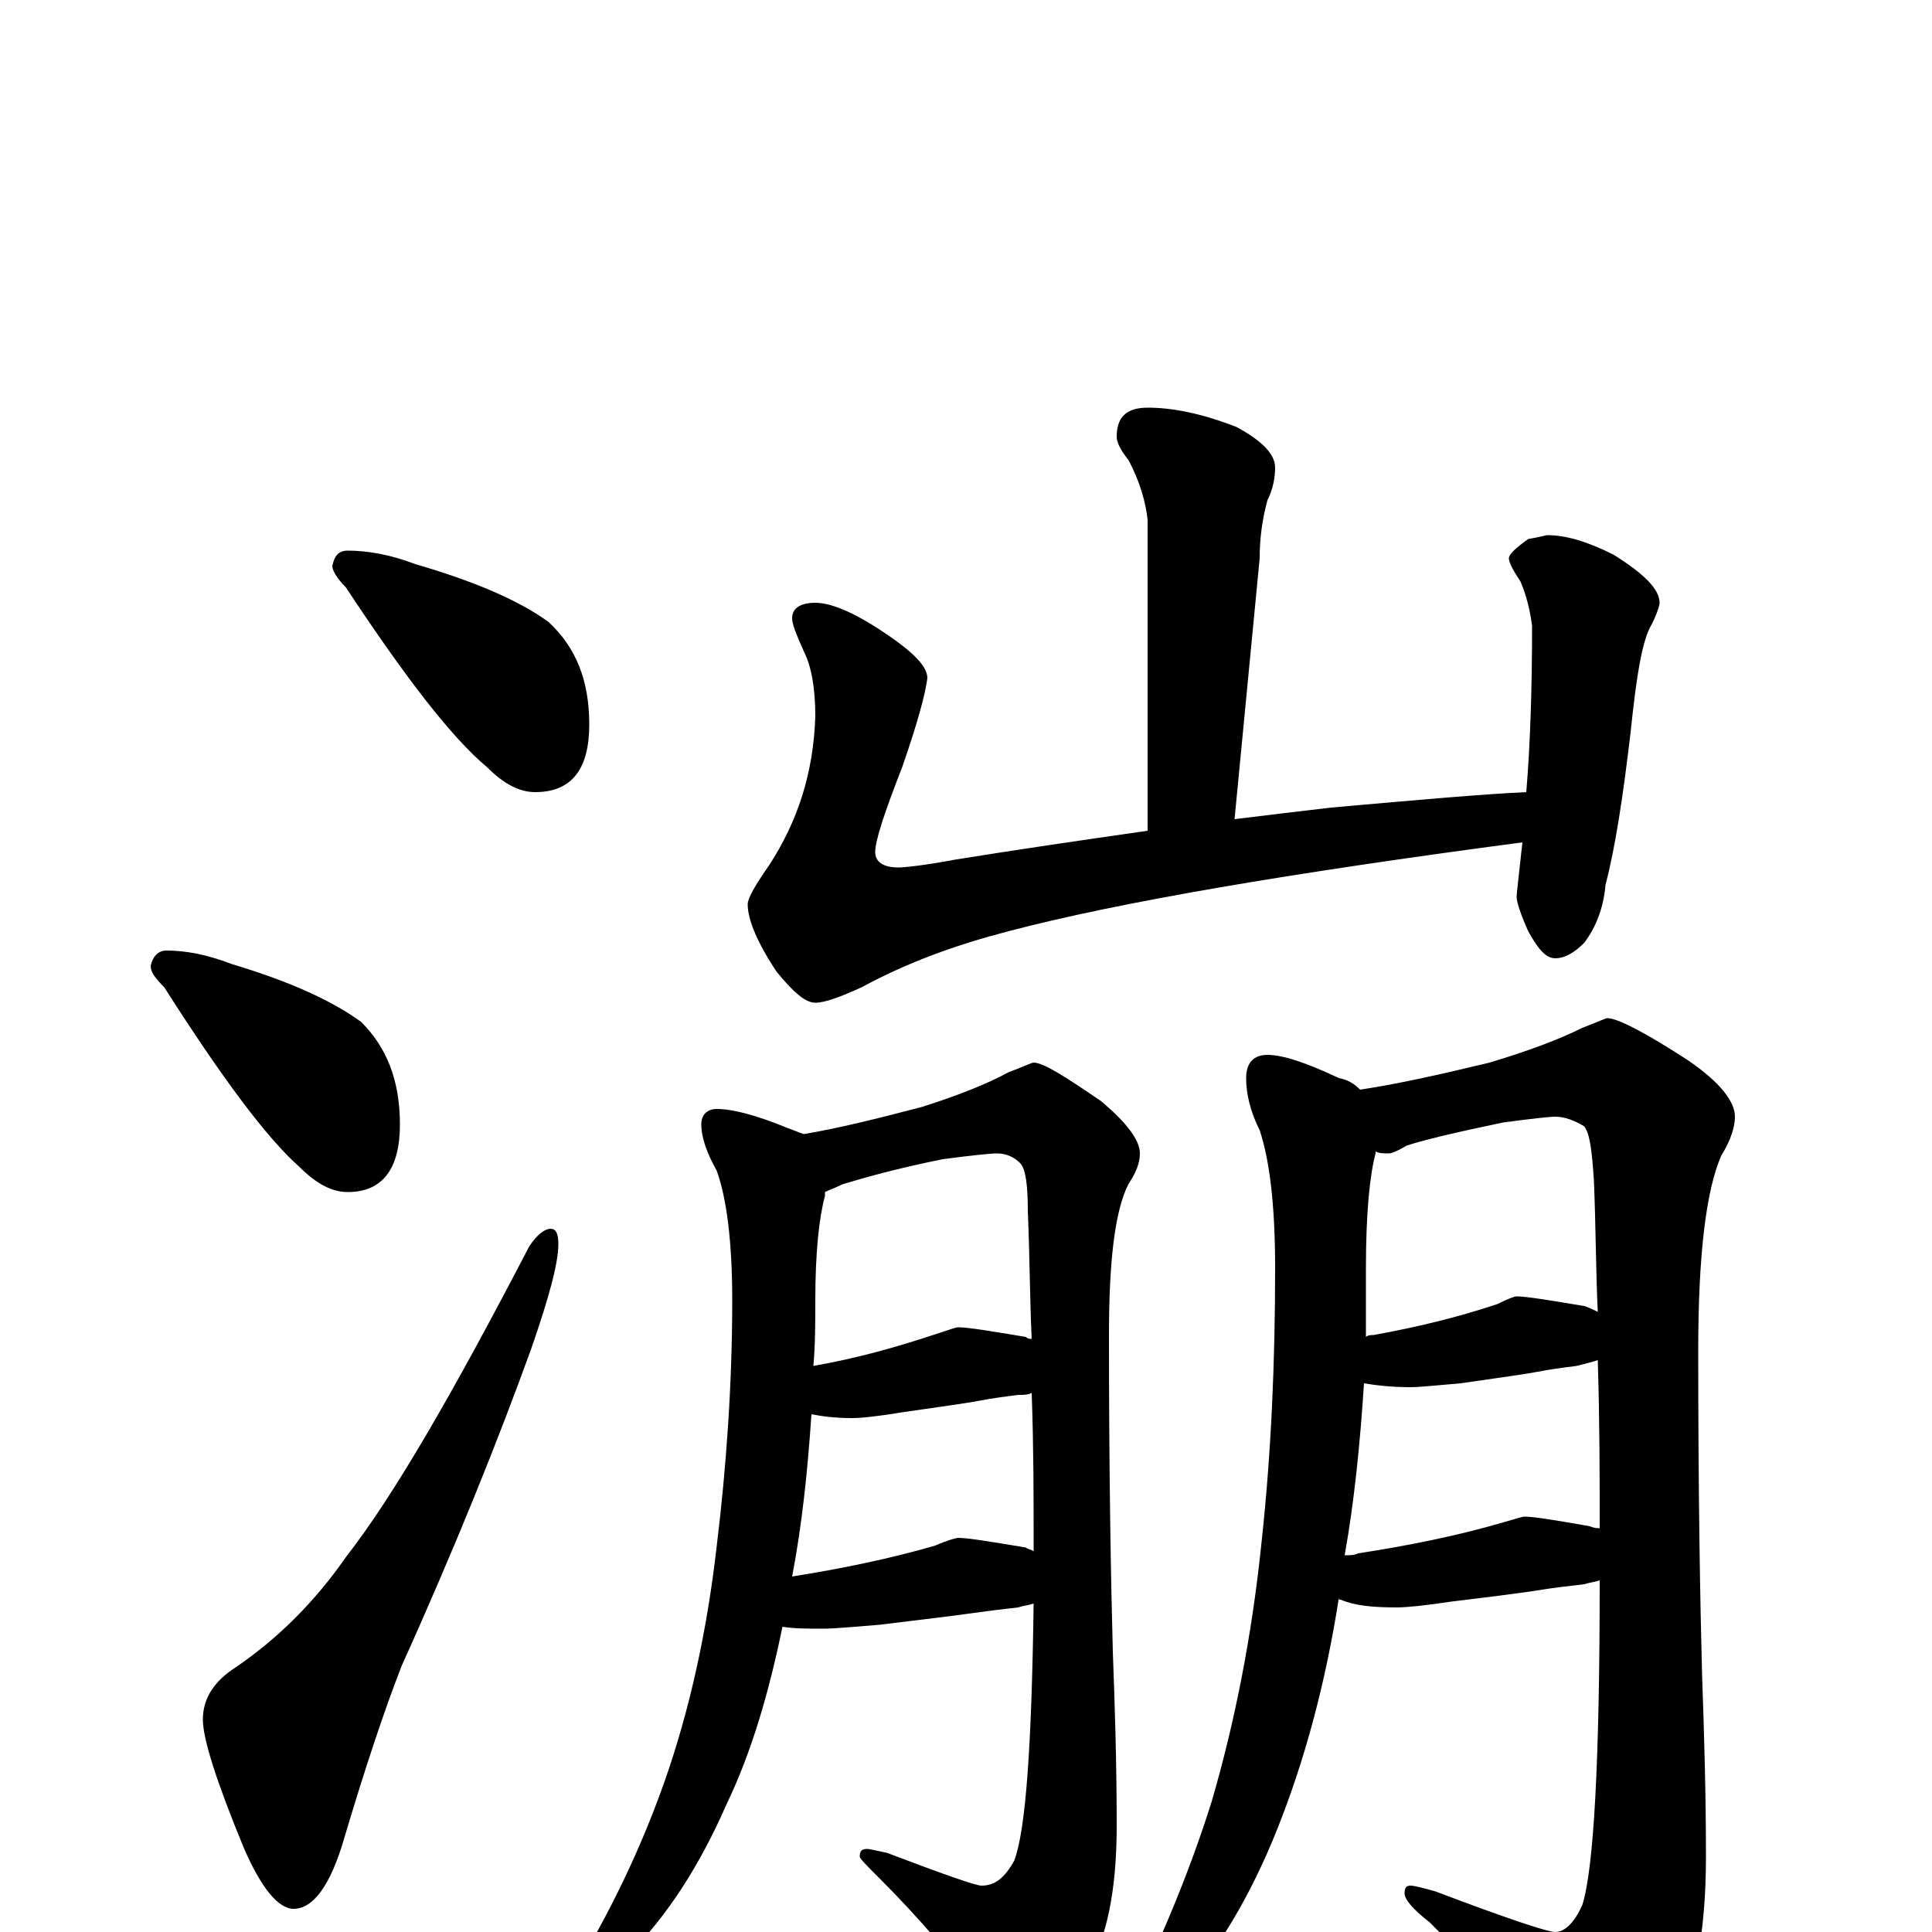 <?xml version="1.0" encoding="utf-8" ?>
<!DOCTYPE svg PUBLIC "-//W3C//DTD SVG 1.1//EN" "http://www.w3.org/Graphics/SVG/1.1/DTD/svg11.dtd">
<svg version="1.1" id="Layer_1" xmlns="http://www.w3.org/2000/svg" xmlns:xlink="http://www.w3.org/1999/xlink" x="0px" y="145px" width="1000px" height="1000px" viewBox="0 0 1000 1000" enable-background="new 0 0 1000 1000" xml:space="preserve">
<g id="Layer_1">
<path id="glyph" transform="matrix(1 0 0 -1 0 1000)" d="M180,715C190,715 202,713 215,708C246,699 269,689 284,678C298,665 305,648 305,625C305,602 296,590 277,590C269,590 261,594 252,603C234,618 210,649 179,696C174,701 172,705 172,707C173,712 175,715 180,715M86,508C96,508 107,506 120,501C150,492 172,482 187,471C200,458 207,441 207,418C207,395 198,383 180,383C172,383 164,387 155,396C138,411 115,442 85,489C80,494 78,497 78,500C79,505 82,508 86,508M285,364C288,364 289,361 289,356C289,346 284,328 275,302C258,255 236,200 208,138C199,115 189,85 178,48C171,24 162,12 152,12C144,12 135,23 126,44C112,78 105,100 105,110C105,121 111,130 122,137C144,152 163,171 179,194C204,226 235,280 274,355C278,361 282,364 285,364M594,789C607,789 622,786 640,779C653,772 660,765 660,758C660,753 659,747 656,741C653,730 652,720 652,711l-13,-135C655,578 672,580 689,582C734,586 768,589 790,590C792,614 793,643 793,676C792,684 790,692 787,699C783,705 781,709 781,711C781,713 784,716 791,721C797,722 800,723 801,723C810,723 821,720 835,713C851,703 859,695 859,688C859,687 858,683 855,677C850,669 847,650 844,621C840,587 836,561 831,542C830,530 826,520 820,512C815,507 810,504 805,504C800,504 796,509 791,518C787,527 785,533 785,536C785,537 786,546 788,564C667,548 579,533 522,518C495,511 470,502 446,489C435,484 427,481 422,481C417,481 411,486 402,497C392,512 387,524 387,532C387,535 391,542 398,552C413,575 421,600 422,629C422,644 420,655 416,663C412,672 410,677 410,680C410,685 414,688 422,688C431,688 444,682 460,671C473,662 480,655 480,649C479,641 475,626 467,603C458,580 453,565 453,559C453,554 457,551 465,551C468,551 478,552 494,555C525,560 559,565 594,570l0,161C593,740 590,751 584,762C580,767 578,771 578,774C578,784 583,789 594,789M371,426C379,426 391,423 408,416C411,415 413,414 416,413C434,416 454,421 477,427C496,433 511,439 522,445C530,448 534,450 535,450C540,450 551,443 570,430C583,419 590,410 590,403C590,398 588,393 584,387C577,373 574,347 574,309C574,236 575,182 576,145C577,118 578,88 578,55C578,22 573,-4 562,-21C549,-40 537,-50 527,-50C523,-50 518,-46 513,-39C494,-14 475,8 456,27C449,34 445,38 445,39C445,42 446,43 449,43C450,43 454,42 459,41C488,30 505,24 508,24C515,24 520,28 525,37C531,53 534,97 535,170C532,169 530,169 527,168C518,167 510,166 503,165C496,164 480,162 455,159C442,158 432,157 426,157C418,157 411,157 405,158C398,124 389,93 376,66C362,34 345,8 326,-11C309,-27 298,-35 293,-35C290,-35 289,-34 289,-31C289,-30 291,-27 295,-24C316,10 332,44 344,78C357,115 366,156 371,200C376,241 379,284 379,327C379,358 376,380 371,394C366,403 363,411 363,418C363,423 366,426 371,426M410,184C435,188 460,193 484,200C491,203 495,204 496,204C501,204 513,202 531,199C532,198 534,198 535,197C535,199 535,201 535,204C535,226 535,251 534,279C532,278 530,278 527,278C519,277 512,276 507,275C502,274 488,272 467,269C455,267 446,266 441,266C432,266 425,267 420,268C418,238 415,210 410,184M421,293C444,297 465,303 486,310C492,312 495,313 496,313C501,313 513,311 531,308C532,307 533,307 534,307C533,328 533,350 532,373C532,386 531,395 528,398C525,401 521,403 516,403C513,403 503,402 488,400C463,395 446,390 436,387C432,385 429,384 427,383C427,382 427,382 427,381C424,370 422,352 422,327C422,316 422,304 421,293M656,454C664,454 676,450 693,442C698,441 701,439 704,436C724,439 746,444 771,450C791,456 807,462 819,468C827,471 831,473 832,473C837,473 851,466 874,451C890,440 898,430 898,422C898,417 896,410 891,402C883,384 879,350 879,301C879,226 880,170 881,133C882,104 883,73 883,39C883,-1 877,-32 865,-54C851,-77 839,-89 828,-89C823,-89 817,-85 811,-76C786,-45 763,-18 740,5C731,12 727,17 727,20C727,23 728,24 730,24C732,24 736,23 743,21C780,7 801,0 805,0C810,0 815,5 819,14C825,33 828,89 828,182C825,181 823,181 820,180C811,179 803,178 797,177C791,176 776,174 751,171C738,169 728,168 723,168C710,168 701,169 694,172C693,172 693,172 693,173C686,128 675,88 661,53C647,18 630,-10 611,-31C594,-49 583,-58 578,-58C575,-58 574,-57 574,-54C574,-53 576,-51 580,-46C599,-9 615,29 627,67C639,108 648,153 653,202C658,248 660,295 660,344C660,377 657,400 652,415C647,425 645,434 645,442C645,450 649,454 656,454M696,195C699,195 701,195 703,196C729,200 754,205 778,212C785,214 788,215 789,215C794,215 806,213 823,210C825,209 827,209 828,209C828,235 828,264 827,296C824,295 820,294 816,293C808,292 801,291 796,290C791,289 777,287 756,284C744,283 735,282 730,282C720,282 712,283 706,284C704,253 701,223 696,195M707,308C708,309 710,309 711,309C733,313 754,318 775,325C781,328 784,329 785,329C790,329 802,327 820,324C823,323 825,322 827,321C826,342 826,365 825,389C824,404 823,413 820,417C815,420 810,422 805,422C802,422 793,421 778,419C754,414 737,410 728,407C723,404 720,403 719,403C716,403 714,403 712,404l0,-1C709,392 707,372 707,344C707,332 707,320 707,308z"/>
</g>
</svg>
